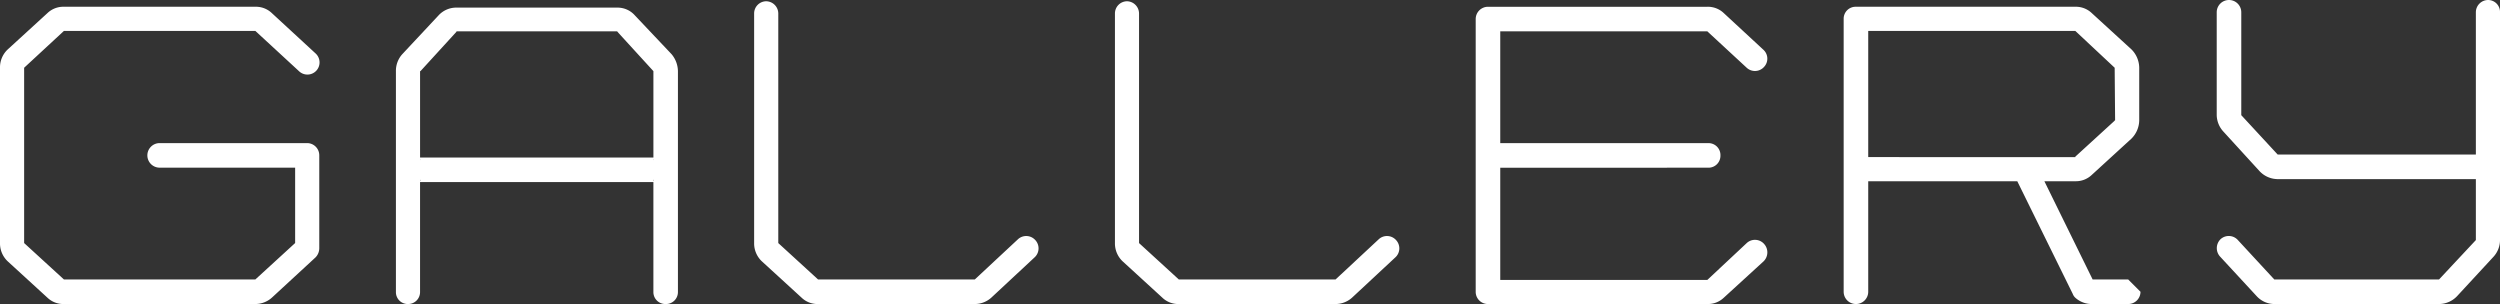 <svg xmlns="http://www.w3.org/2000/svg" width="566.784" height="68.928" viewBox="0 0 566.784 68.928">
  <rect x="0" y="0" width="566.784" height="68.928" fill="#333333" stroke="none"/>
  <path id="title-gallery" d="M14.592-1.44A5.219,5.219,0,0,0,18.336,0H61.728a5.66,5.66,0,0,0,3.744-1.44l9.888-9.12a2.978,2.978,0,0,0,.864-2.112V-33.7a2.768,2.768,0,0,0-2.688-2.784h-33.5A2.786,2.786,0,0,0,37.248-33.7a2.786,2.786,0,0,0,2.784,2.784h30.72v17.088L61.728-5.568H18.336L9.312-13.824V-53.568l9.024-8.352H61.728l9.888,9.12a2.753,2.753,0,0,0,3.936-.1,2.757,2.757,0,0,0-.192-3.936l-9.888-9.12a5.219,5.219,0,0,0-3.744-1.44H18.336a5.219,5.219,0,0,0-3.744,1.44L5.568-57.7A5.583,5.583,0,0,0,3.84-53.568v39.744A5.583,5.583,0,0,0,5.568-9.7ZM147.744-65.472a5.229,5.229,0,0,0-4.032-1.728H107.424a5.435,5.435,0,0,0-4.128,1.728L95.04-56.64A5.617,5.617,0,0,0,93.6-52.8V-2.688A2.683,2.683,0,0,0,96.288,0a2.706,2.706,0,0,0,2.784-2.688v-24.96h52.9v24.96A2.706,2.706,0,0,0,154.752,0a2.706,2.706,0,0,0,2.784-2.688V-52.8a6.117,6.117,0,0,0-1.44-3.84ZM99.168-52.8l8.16-8.928c0-.1,0-.1.1-.1h36.288a.094.094,0,0,1,.1.1l8.16,8.928v19.584h-52.9V-52.8Zm-.1,20.064c.1,0,.1.1,0,.1Zm52.9.1c-.1,0-.1-.1,0-.1Zm-52.9,4.416c.1.192.1.192,0,.288Zm52.9.288c-.1-.1-.1-.1,0-.288Zm86.4,17.376a2.76,2.76,0,0,0,.192-3.936,2.757,2.757,0,0,0-3.936-.192l-9.792,9.12h-35.52l-9.024-8.256V-65.856A2.786,2.786,0,0,0,177.5-68.64a2.768,2.768,0,0,0-2.688,2.784v52.032A5.583,5.583,0,0,0,176.544-9.7l9.024,8.256A5.219,5.219,0,0,0,189.312,0h35.424a5.617,5.617,0,0,0,3.84-1.44Zm81.792,0a2.76,2.76,0,0,0,.192-3.936,2.757,2.757,0,0,0-3.936-.192l-9.792,9.12H271.1l-9.024-8.256V-65.856A2.786,2.786,0,0,0,259.3-68.64a2.768,2.768,0,0,0-2.688,2.784v52.032A5.583,5.583,0,0,0,258.336-9.7L267.36-1.44A5.219,5.219,0,0,0,271.1,0h35.424a5.617,5.617,0,0,0,3.84-1.44Zm83.52.864a2.843,2.843,0,0,0,.1-3.936,2.757,2.757,0,0,0-3.936-.192l-8.928,8.352H343.968v-25.44H391.2a2.706,2.706,0,0,0,2.688-2.784A2.706,2.706,0,0,0,391.2-36.48H343.968V-61.824h46.944l8.928,8.256a2.757,2.757,0,0,0,3.936-.192,2.725,2.725,0,0,0-.1-3.84l-9.024-8.352a5.219,5.219,0,0,0-3.744-1.44H341.184a2.786,2.786,0,0,0-2.784,2.784v61.92A2.768,2.768,0,0,0,341.184,0h49.728a5.219,5.219,0,0,0,3.744-1.44Zm85.44,6.912-2.784-2.784h-8.064L467.328-27.84h7.008a5.219,5.219,0,0,0,3.744-1.44l9.024-8.256a5.975,5.975,0,0,0,1.728-4.128v-11.9A5.975,5.975,0,0,0,487.1-57.7l-9.024-8.256a5.219,5.219,0,0,0-3.744-1.44H424.608a2.706,2.706,0,0,0-2.784,2.688v61.92A2.786,2.786,0,0,0,424.608,0a2.786,2.786,0,0,0,2.784-2.784V-27.84h33.792L473.76-2.3a2.267,2.267,0,0,0,.576.864A5.553,5.553,0,0,0,478.08,0h8.256A2.786,2.786,0,0,0,489.12-2.784ZM427.392-33.312V-61.92h46.944l8.928,8.352.1,11.9a.094.094,0,0,0-.1.1l-8.928,8.16v.1ZM567.936-68.928a2.786,2.786,0,0,0-2.784,2.784v32.256H520.224l-8.256-8.928V-66.144a2.786,2.786,0,0,0-2.784-2.784,2.786,2.786,0,0,0-2.784,2.784v23.328a5.658,5.658,0,0,0,1.536,3.744l8.16,8.928a5.675,5.675,0,0,0,4.128,1.824h44.928V-14.5L556.8-5.568H519.456L511.2-14.5a2.757,2.757,0,0,0-3.936-.192,2.841,2.841,0,0,0-.1,3.936l8.256,8.928A5.467,5.467,0,0,0,519.456,0H556.8a5.675,5.675,0,0,0,4.128-1.824l8.256-8.928a5.618,5.618,0,0,0,1.44-3.84V-66.144A2.706,2.706,0,0,0,567.936-68.928Z" transform="translate(-3.84 68.928)" fill="#fff"/>
</svg>
